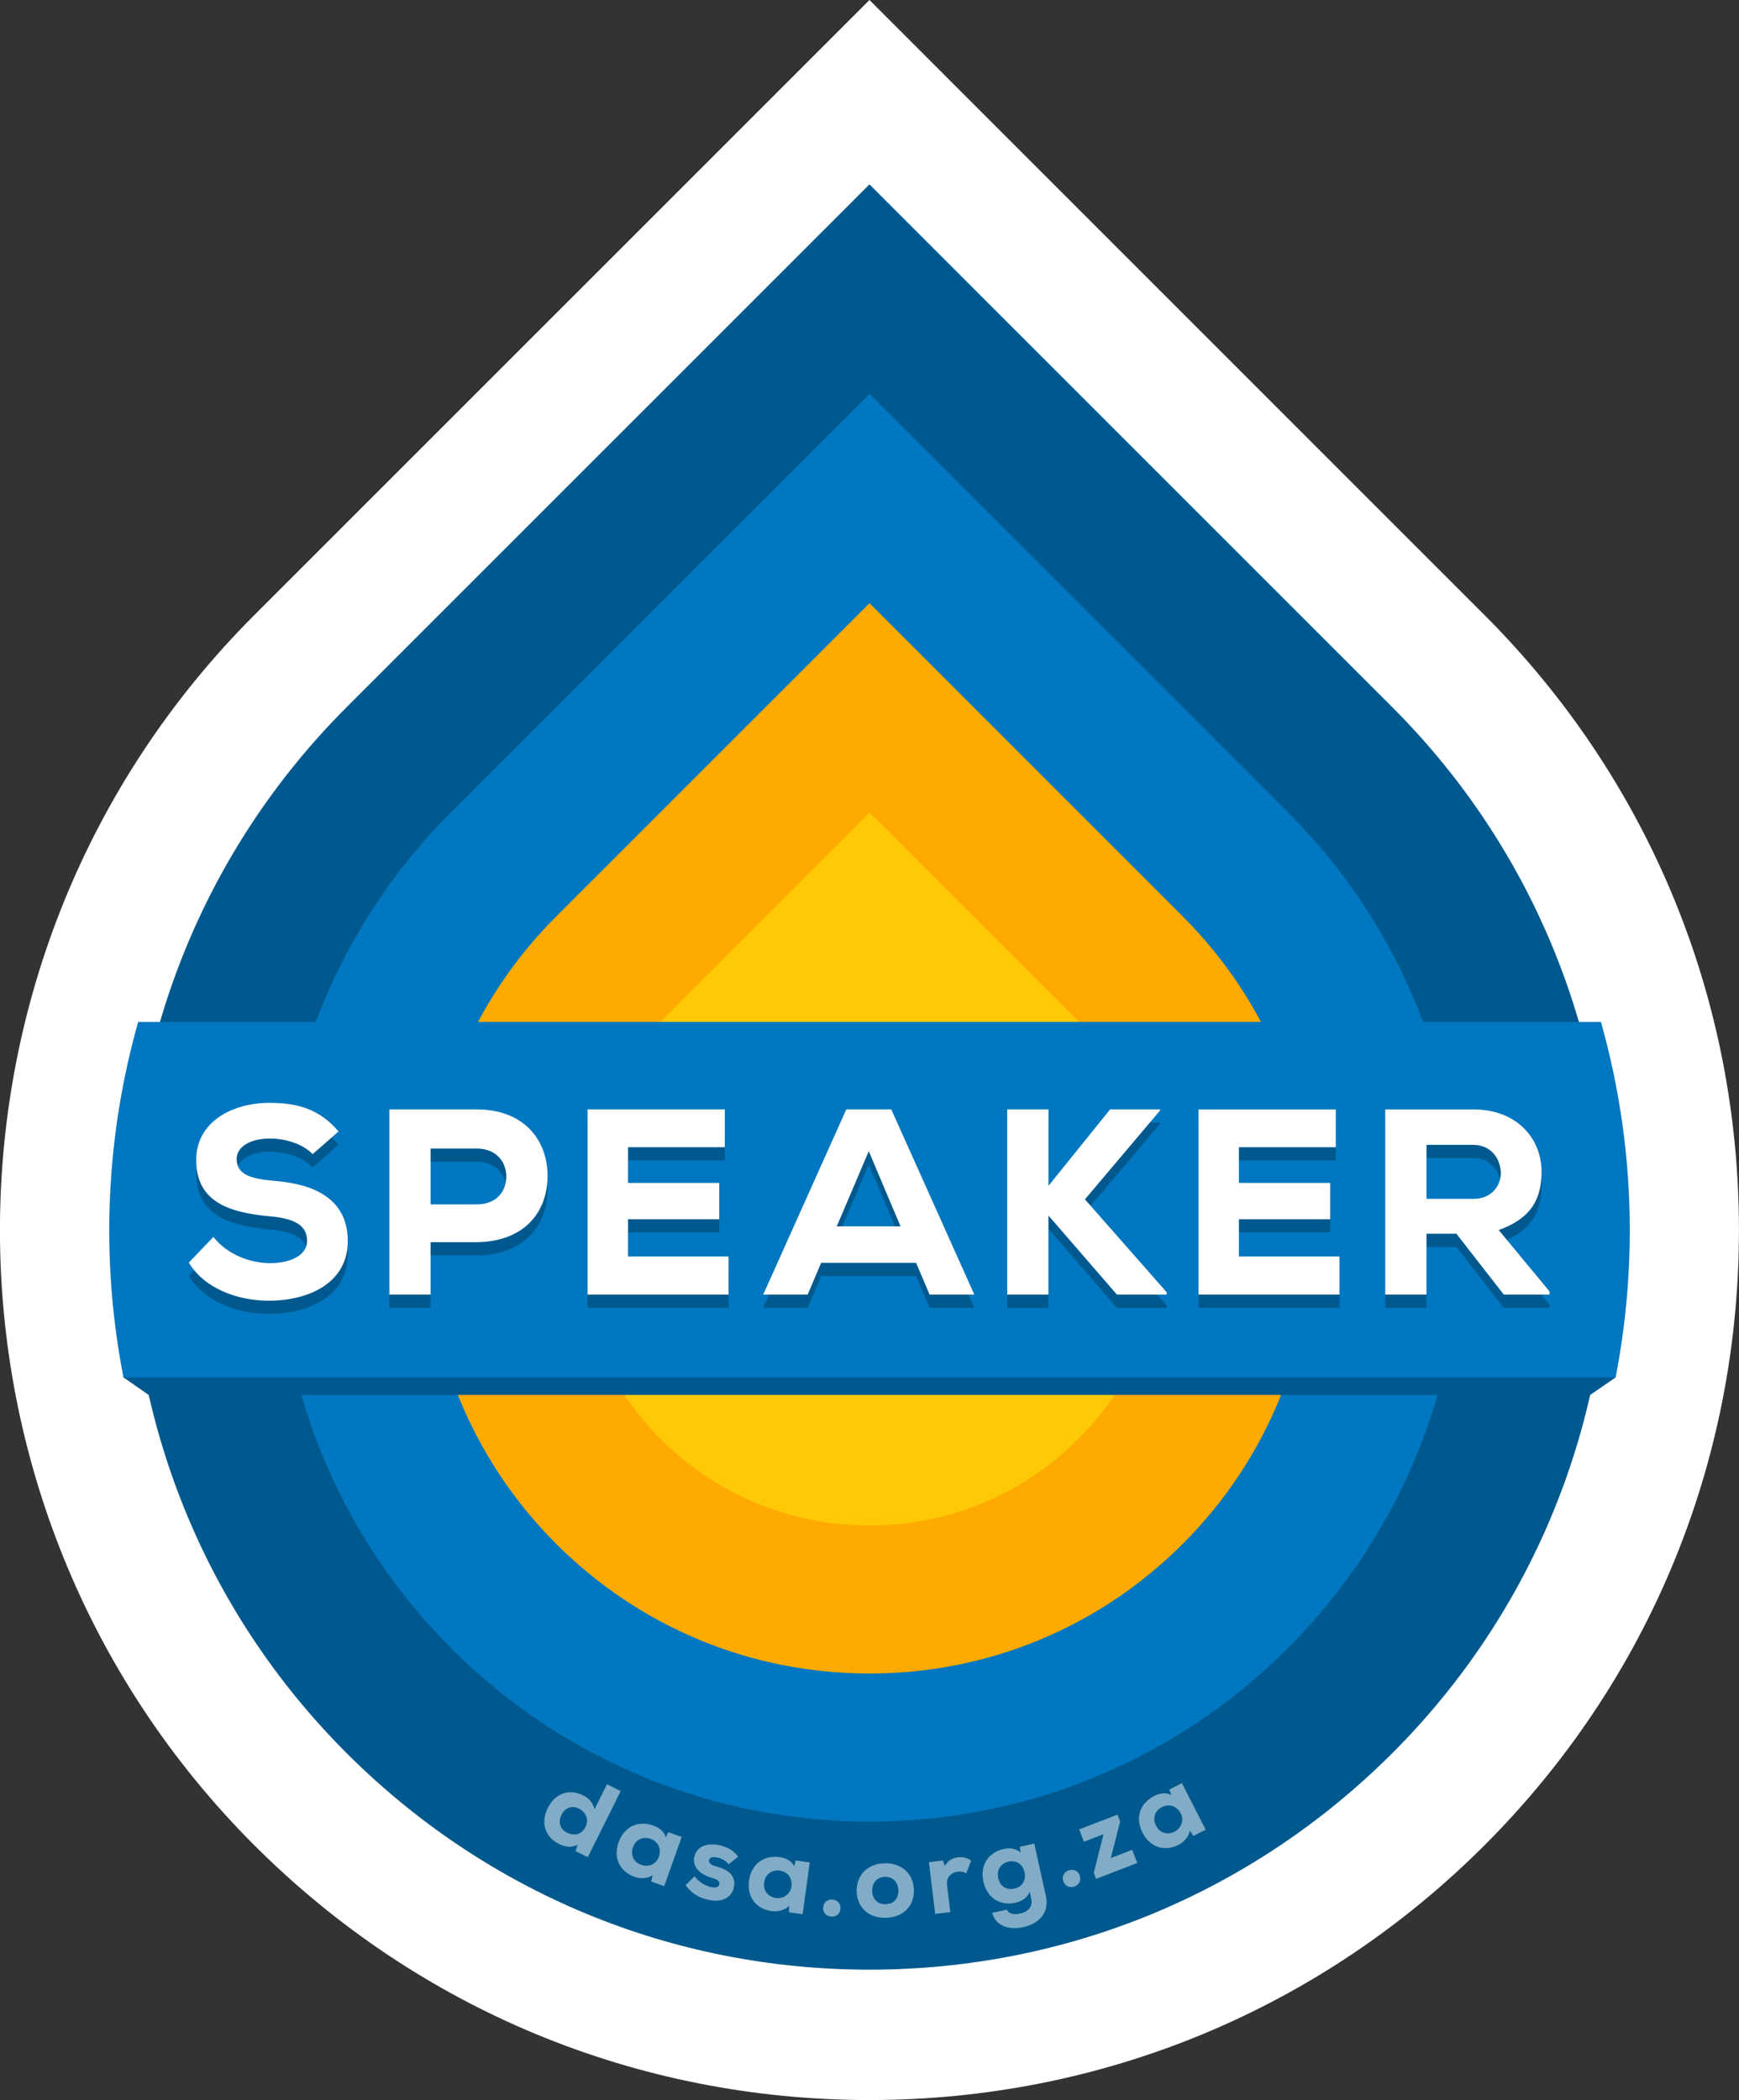 <svg version="1" xmlns="http://www.w3.org/2000/svg" xmlns:xlink="http://www.w3.org/1999/xlink" width="164.31" height="198.425" viewBox="0 0 164.31 198.425"><rect x="0" y="0" width="164.31" height="198.425" fill="#333333" stroke="none"/><path fill="#fff" d="M82.152 0l-8.71 8.71-9.893 9.893L24.03 58.117c-32.046 32.046-32.046 84.19 0 116.235 15.524 15.524 36.164 24.073 58.118 24.073s42.594-8.55 58.118-24.073c15.502-15.502 24.04-36.142 24.04-58.117s-8.538-42.615-24.04-58.118l-39.515-39.514L90.86 8.71 82.154 0z"/><path fill="#00598E" d="M82.152 17.42l-9.893 9.894-39.517 39.514C5.5 94.07 5.5 138.398 32.743 165.64c13.198 13.2 30.745 20.467 49.408 20.467s36.21-7.268 49.41-20.465c27.24-27.242 27.24-71.57 0-98.812L92.043 27.314 82.15 17.42z"/><path fill="#0077C0" d="M82.152 37.207L42.638 76.72c-21.823 21.824-21.823 57.206 0 79.03 10.91 10.91 25.213 16.366 39.514 16.366 14.3 0 28.603-5.455 39.514-16.367 21.823-21.826 21.823-57.208 0-79.03L82.152 37.206z"/><g opacity=".5"><defs><path id="a" d="M42.638 155.75h84.532v28.29H42.638z"/></defs><clipPath id="b"><use xlink:href="#a" overflow="visible"/></clipPath><path fill="#fff" d="M58.65 169.227l-3.114 6.253-1.154-.575.2-.604c-.674.326-1.232.19-1.787-.084-1.297-.646-1.73-2-1.042-3.378.713-1.43 2.05-1.848 3.346-1.2.516.257.93.663 1.072 1.314l1.18-2.37 1.297.648zm-5.6 2.255c-.316.636-.172 1.333.517 1.676.582.29 1.337.297 1.756-.543.37-.742-.033-1.436-.624-1.73-.666-.33-1.32-.064-1.65.597zm10.092 1.63l1.27.454-1.657 4.65-1.224-.438.135-.61c-.485.38-1.22.33-1.676.18-1.397-.49-2.083-1.753-1.536-3.286.55-1.545 1.937-2.068 3.304-1.56.584.208 1.05.628 1.146 1.13l.24-.52zm-3.333 1.433c-.278.77.106 1.418.784 1.66.763.27 1.444-.152 1.653-.736.237-.67.032-1.435-.777-1.724-.677-.242-1.39.025-1.663.797zm9.03 1.592c-.297-.34-.613-.52-1.05-.625-.457-.11-.73-.002-.787.23-.063.263.144.467.607.59.938.258 2.026.728 1.716 2.05-.178.78-.963 1.474-2.488 1.105-.71-.172-1.405-.484-2.056-1.36l.843-.846c.475.63 1.022.877 1.525 1.01.405.11.766.02.817-.233.054-.225-.066-.448-.712-.626-.885-.256-1.912-.896-1.64-2.022.265-1.087 1.404-1.294 2.443-1.042.738.18 1.286.507 1.686 1.066l-.9.708zm6.33-.352l1.34.186-.673 4.894-1.288-.178.005-.625c-.397.47-1.128.57-1.604.518-1.466-.19-2.395-1.29-2.174-2.902.224-1.623 1.474-2.42 2.916-2.2.614.083 1.156.4 1.354.87l.126-.56zm-2.97 2.084c-.11.81.4 1.364 1.11 1.462.804.11 1.385-.445 1.47-1.06.096-.702-.26-1.407-1.11-1.524-.715-.1-1.357.31-1.468 1.12zm7.215 2.464c-.06 1.077-1.696.986-1.637-.09.06-1.08 1.695-.988 1.635.09zm1.53-1.63c-.036-1.49.998-2.614 2.637-2.653 1.648-.04 2.733 1.035 2.77 2.524.035 1.488-.97 2.593-2.647 2.633-1.67.04-2.725-1.016-2.76-2.504zm3.947-.095c-.015-.62-.41-1.29-1.28-1.27-.86.02-1.222.71-1.207 1.33s.4 1.28 1.27 1.257c.878-.02 1.232-.668 1.217-1.318zm4.205-2.82l.176.52c.27-.497.684-.748 1.23-.814.465-.057.87.035 1.254.3L91.3 177c-.26-.14-.518-.19-.815-.153-.615.075-1.093.536-1.003 1.27l.31 2.55-1.43.175-.594-4.892 1.327-.16zm6.046 4.643c.172.454.754.488 1.28.37.587-.13 1.2-.552 1.014-1.392l-.15-.673c-.245.65-.85.926-1.316 1.04-1.442.33-2.704-.414-3.055-1.996-.355-1.6.538-2.793 1.968-3.09.605-.133 1.225.026 1.546.365l-.074-.558 1.367-.303 1.096 4.94c.365 1.65-.727 2.642-2.133 2.954-1.338.295-2.59-.083-2.942-1.347l1.398-.31zm-.822-2.964c.185.83.847 1.133 1.54.98 1.64-.365 1.075-2.914-.566-2.55-.692.155-1.157.74-.973 1.57zm7.706-.223c.32 1.03-1.245 1.518-1.565.486-.32-1.03 1.246-1.515 1.566-.486zm3.56-5.788l.25.652-.882 3.458 2.023-.78.48 1.24-3.89 1.5-.22-.566.915-3.652-1.846.713-.45-1.167 3.62-1.397zm4.887-2.36l1.202-.614 2.242 4.398-1.157.59-.35-.516c-.06.61-.6 1.11-1.02 1.34-1.315.68-2.705.31-3.444-1.14-.744-1.46-.174-2.83 1.136-3.474.553-.28 1.178-.332 1.61-.058l-.216-.53zm-1.247 3.405c.372.73 1.107.895 1.748.568.72-.368.88-1.156.6-1.71-.323-.63-1.02-1.006-1.785-.615-.643.325-.937 1.025-.564 1.755z" clip-path="url(#b)"/></g><path fill="#fa0" d="M82.152 56.992l29.62 29.62c16.335 16.335 16.335 42.91 0 59.244-7.91 7.912-18.43 12.27-29.62 12.27-11.19 0-21.71-4.358-29.62-12.27-16.335-16.333-16.335-42.91 0-59.243l29.62-29.62"/><path fill="#FFCA05" d="M82.152 76.777l19.73 19.73c10.877 10.877 10.877 28.578 0 39.456-5.27 5.27-12.278 8.172-19.73 8.172s-14.46-2.902-19.73-8.172c-10.877-10.878-10.877-28.58 0-39.457l19.73-19.73"/><path fill="#fff" d="M82.152 96.563l9.836 9.836c5.424 5.42 5.424 14.245 0 19.67-3.545 3.544-7.684 4.073-9.836 4.073s-6.29-.53-9.836-4.074c-5.424-5.423-5.424-14.248 0-19.67l9.836-9.838"/><path fill="#00598E" d="M14.056 131.803H150.25l2.404-1.657s-.808-8.058-.705-12.123c-.08-4.473-.57-8.94-1.5-13.337H13.85c-.93 4.395-1.417 8.862-1.496 13.335.103 4.068-.69 12.125-.69 12.125l2.39 1.66z"/><path fill="#0077C0" d="M153.99 116.235c0-6.752-.94-13.353-2.723-19.672H13.054C9.96 107.5 9.49 119.03 11.666 130.145h140.987c.88-4.533 1.338-9.186 1.338-13.91"/><path d="M29.534 110.298c-.975-1.025-2.674-1.475-4.05-1.475-1.724 0-3.123.725-3.123 1.924 0 1.6 1.527 1.9 3.777 2.1 3.45.3 6.723 1.625 6.723 5.674 0 3.9-3.6 5.6-7.374 5.627-3.024.024-6.173-1.15-7.648-3.6l2.325-2.424c1.35 1.726 3.574 2.475 5.35 2.475 2.073 0 3.498-.824 3.498-2.074.026-1.474-1.15-2.148-3.522-2.35-3.7-.35-6.998-1.273-6.948-5.397.024-3.475 3.323-5.323 6.923-5.323 2.7 0 4.724.6 6.523 2.7l-2.45 2.148zm11.152 8.322v4.95h-3.898v-17.497h8.247c4.475 0 6.7 2.9 6.7 6.273 0 3.5-2.25 6.224-6.7 6.273h-4.35zm0-3.573h4.35c1.874 0 2.8-1.226 2.8-2.625s-.95-2.65-2.8-2.65h-4.35v5.275zm28.148 8.523h-13.32v-17.497h12.97v3.574h-9.147v3.374h8.623v3.428h-8.623v3.524h9.498v3.6zm17.726-3h-8.974l-1.274 3h-4.2l7.85-17.497h4.25l7.847 17.496h-4.227l-1.275-3zm-4.475-10.548l-3.024 7.1h6.027l-3-7.1zm27.523-3.848l-7.098 8.397 7.723 8.776v.225h-4.7l-6.472-7.474v7.474h-3.896v-17.5h3.9v7.224l5.822-7.224h4.724v.1zm16.952 17.396h-13.322v-17.497h12.972v3.574h-9.148v3.374h8.623v3.428h-8.623v3.524h9.498v3.6zm19.847 0h-4.323l-4.475-5.75h-2.827v5.75h-3.898v-17.497h8.298c4.224 0 6.473 2.824 6.473 5.9-.024 2.273-.7 4.298-4.05 5.497l4.8 5.8v.3zm-11.622-14.147v5.1h4.45c1.8 0 2.573-1.35 2.573-2.45-.025-1.2-.8-2.65-2.624-2.65h-4.4z" fill="#00598E"/><path d="M29.534 109.048c-.975-1.025-2.674-1.475-4.05-1.475-1.724 0-3.123.725-3.123 1.924 0 1.6 1.527 1.9 3.777 2.1 3.45.3 6.723 1.625 6.723 5.674 0 3.9-3.6 5.6-7.374 5.627-3.024.024-6.173-1.15-7.648-3.6l2.325-2.424c1.35 1.726 3.574 2.475 5.35 2.475 2.073 0 3.498-.824 3.498-2.074.026-1.474-1.15-2.148-3.522-2.35-3.7-.35-6.998-1.273-6.948-5.397.024-3.475 3.323-5.323 6.923-5.323 2.7 0 4.724.6 6.523 2.7l-2.45 2.148zm11.152 8.322v4.95h-3.898v-17.497h8.247c4.475 0 6.7 2.9 6.7 6.273 0 3.5-2.25 6.224-6.7 6.273h-4.35zm0-3.573h4.35c1.874 0 2.8-1.226 2.8-2.625s-.95-2.65-2.8-2.65h-4.35v5.275zm28.148 8.523h-13.32v-17.497h12.97v3.574h-9.147v3.374h8.623v3.428h-8.623v3.524h9.498v3.6zm17.726-3h-8.974l-1.274 3h-4.2l7.85-17.497h4.25l7.847 17.496h-4.227l-1.275-3zm-4.475-10.548l-3.024 7.1h6.027l-3-7.1zm27.523-3.848l-7.098 8.397 7.723 8.776v.225h-4.7l-6.472-7.474v7.474h-3.896v-17.5h3.9v7.224l5.822-7.224h4.724v.1zm16.952 17.396h-13.322v-17.497h12.972v3.574h-9.148v3.374h8.623v3.428h-8.623v3.524h9.498v3.6zm19.847 0h-4.323l-4.475-5.75h-2.827v5.75h-3.898v-17.497h8.298c4.224 0 6.473 2.824 6.473 5.9-.024 2.273-.7 4.298-4.05 5.497l4.8 5.8v.3zm-11.622-14.147v5.1h4.45c1.8 0 2.573-1.35 2.573-2.45-.025-1.2-.8-2.65-2.624-2.65h-4.4z" fill="#fff"/></svg>